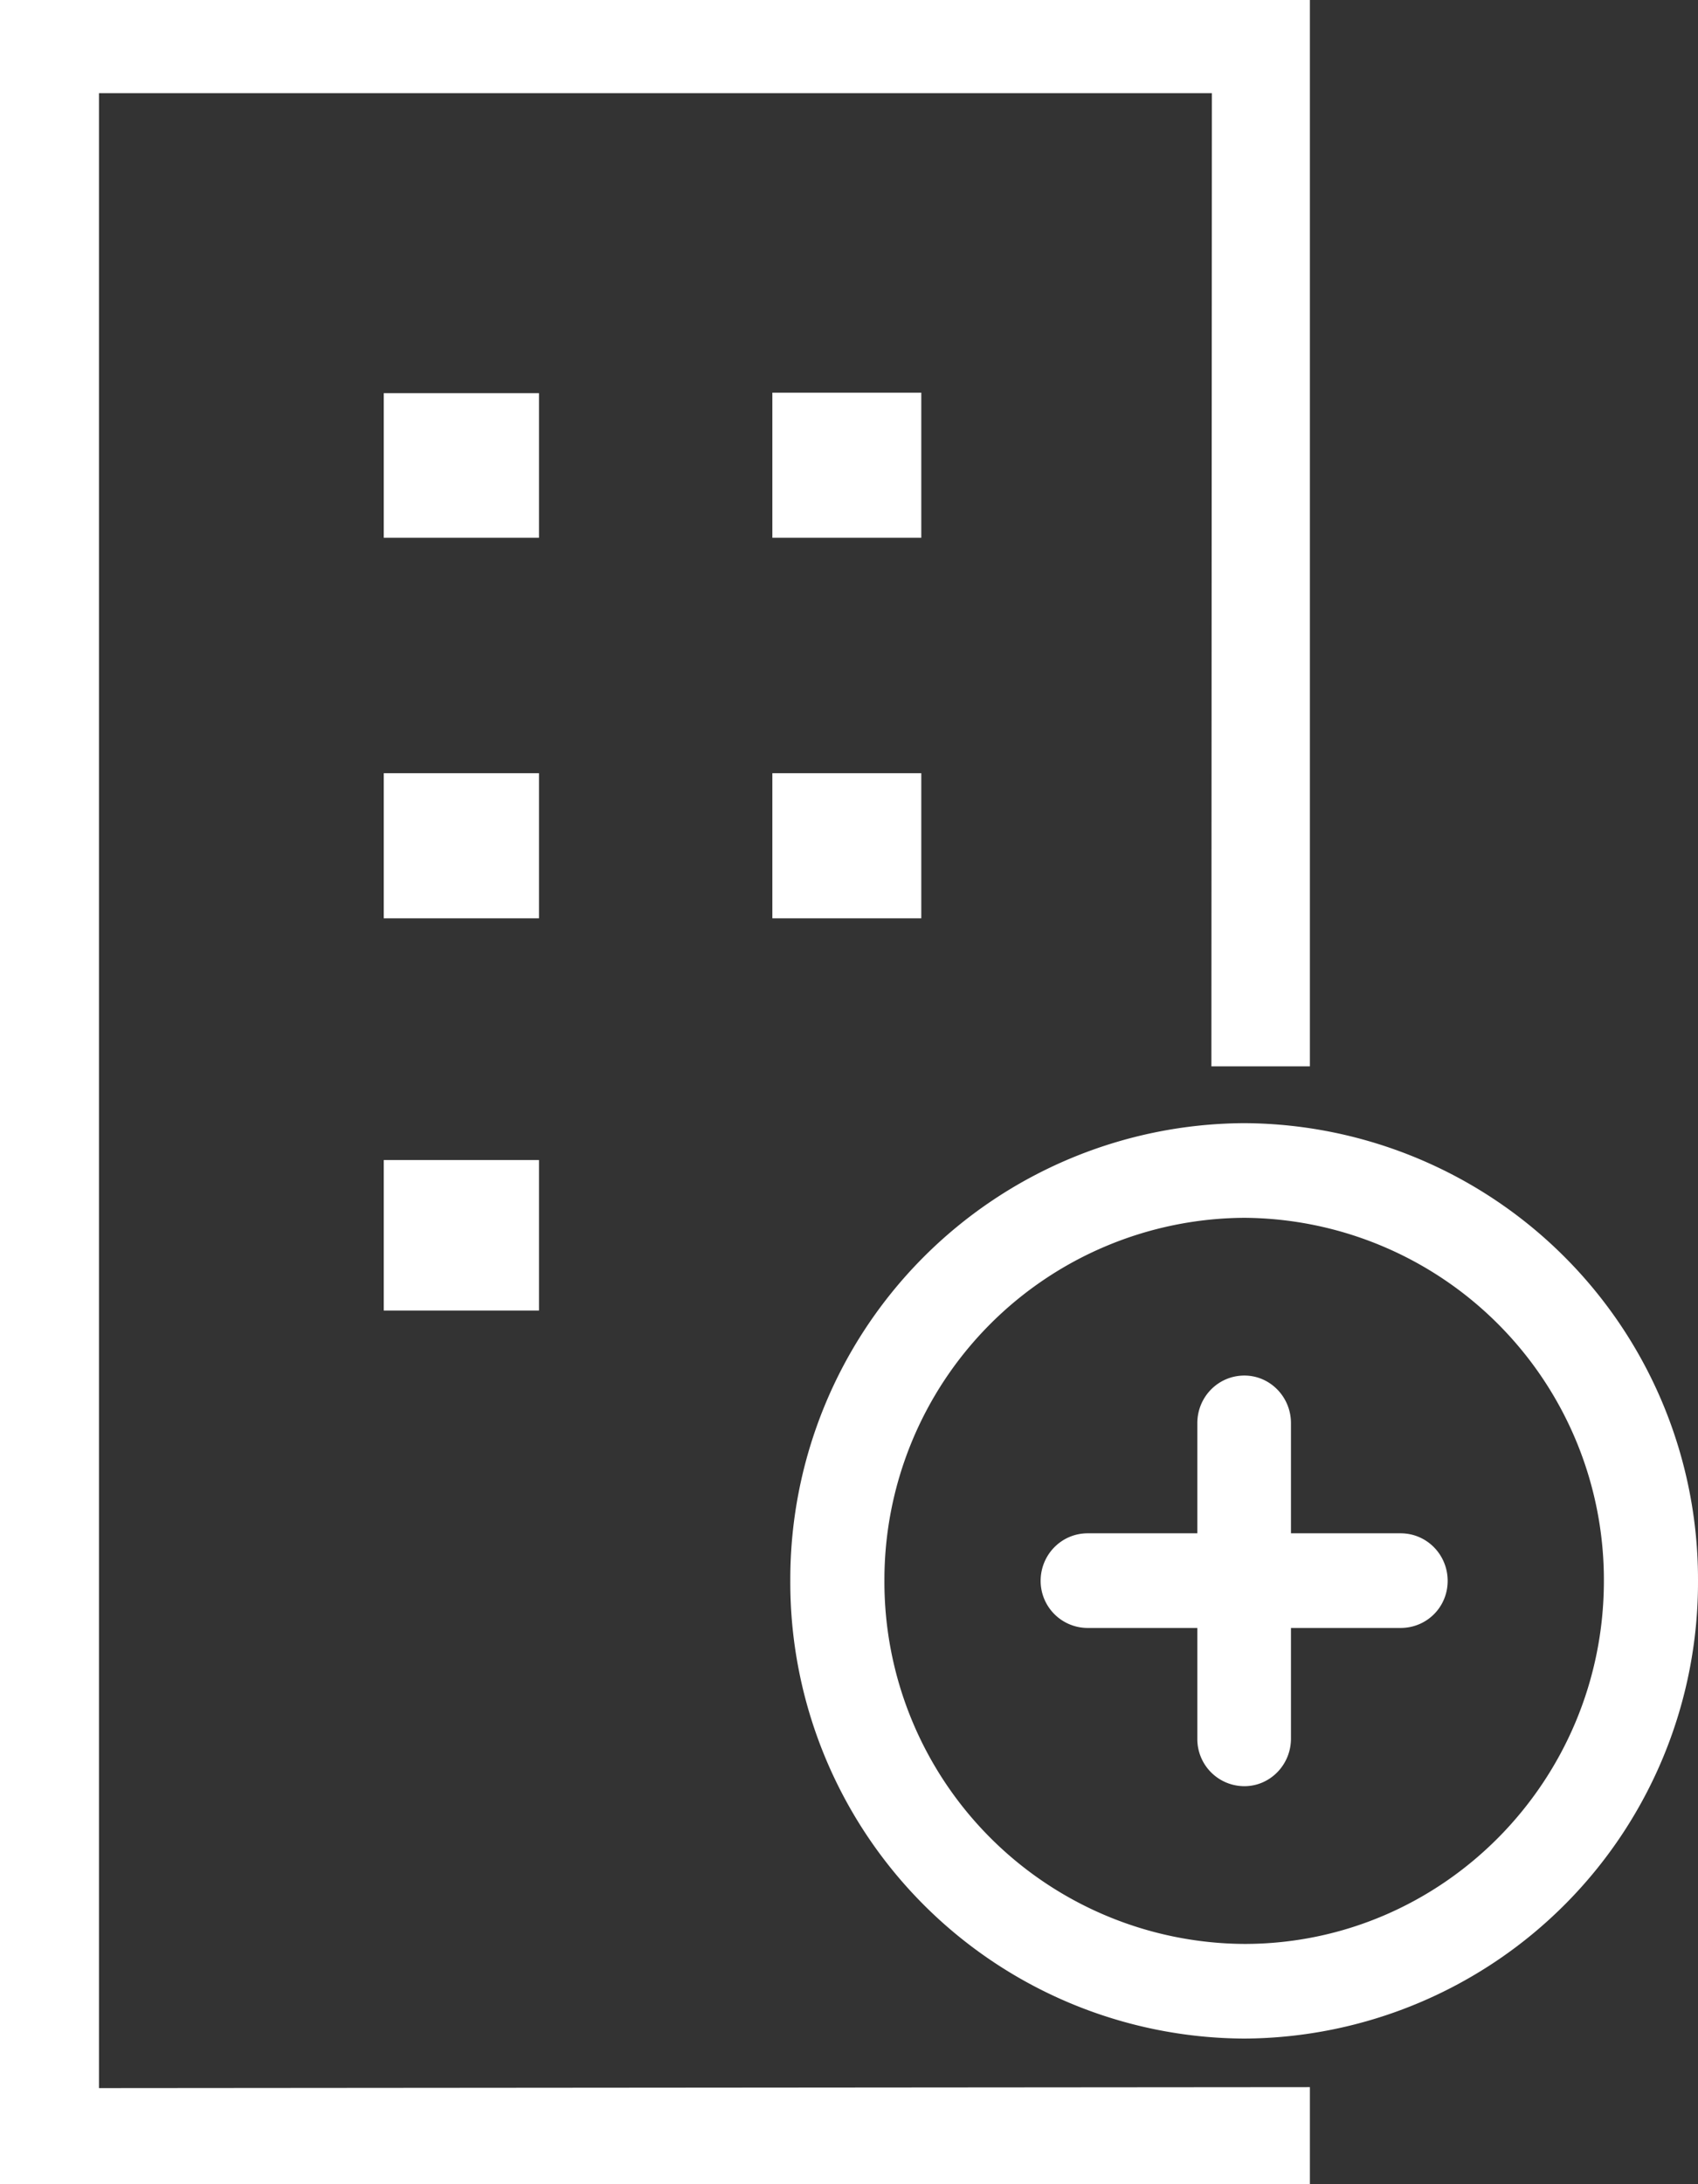 <svg xmlns="http://www.w3.org/2000/svg" xmlns:xlink="http://www.w3.org/1999/xlink" width="35" height="45"><rect width="100%" height="100%" fill="#333333" stroke="none"/><defs><path id="a" d="M1289.91 2842.9h3.2v3.1h-3.2zm0-15.8h3.2v2.98h-3.2zm0 7.83h3.2v2.99h-3.2zm8.01-7.84h3.07v2.99h-3.07zm0 7.84h3.07v2.99h-3.07zm9.05 6.04l.01-20.05h-22.94v41.1l24.96-.02v2h-27.04v-45H1309v21.97z"/><path id="b" d="M1317 2851.57a9.4 9.4 0 0 1-9.35 9.43 9.4 9.4 0 0 1-9.36-9.43 9.4 9.4 0 0 1 9.36-9.43 9.4 9.4 0 0 1 9.35 9.43zm-1.94 0a7.46 7.46 0 0 0-7.41-7.48 7.46 7.46 0 0 0-7.42 7.48 7.46 7.46 0 0 0 7.42 7.48c4.09 0 7.41-3.36 7.41-7.48zm-3.22 0c0 .54-.43.97-.97.97h-2.26v2.28c0 .54-.43.98-.96.98a.97.97 0 0 1-.97-.98v-2.28h-2.26a.97.97 0 0 1-.97-.97c0-.54.43-.98.97-.98h2.26v-2.27c0-.54.43-.98.97-.98.53 0 .96.44.96.98v2.27h2.26c.54 0 .97.44.97.98z"/></defs><use fill="#fff" xlink:href="#a" transform="translate(-1282 -2819)"/><use fill="#fff" xlink:href="#b" transform="translate(-1282 -2819)"/></svg>